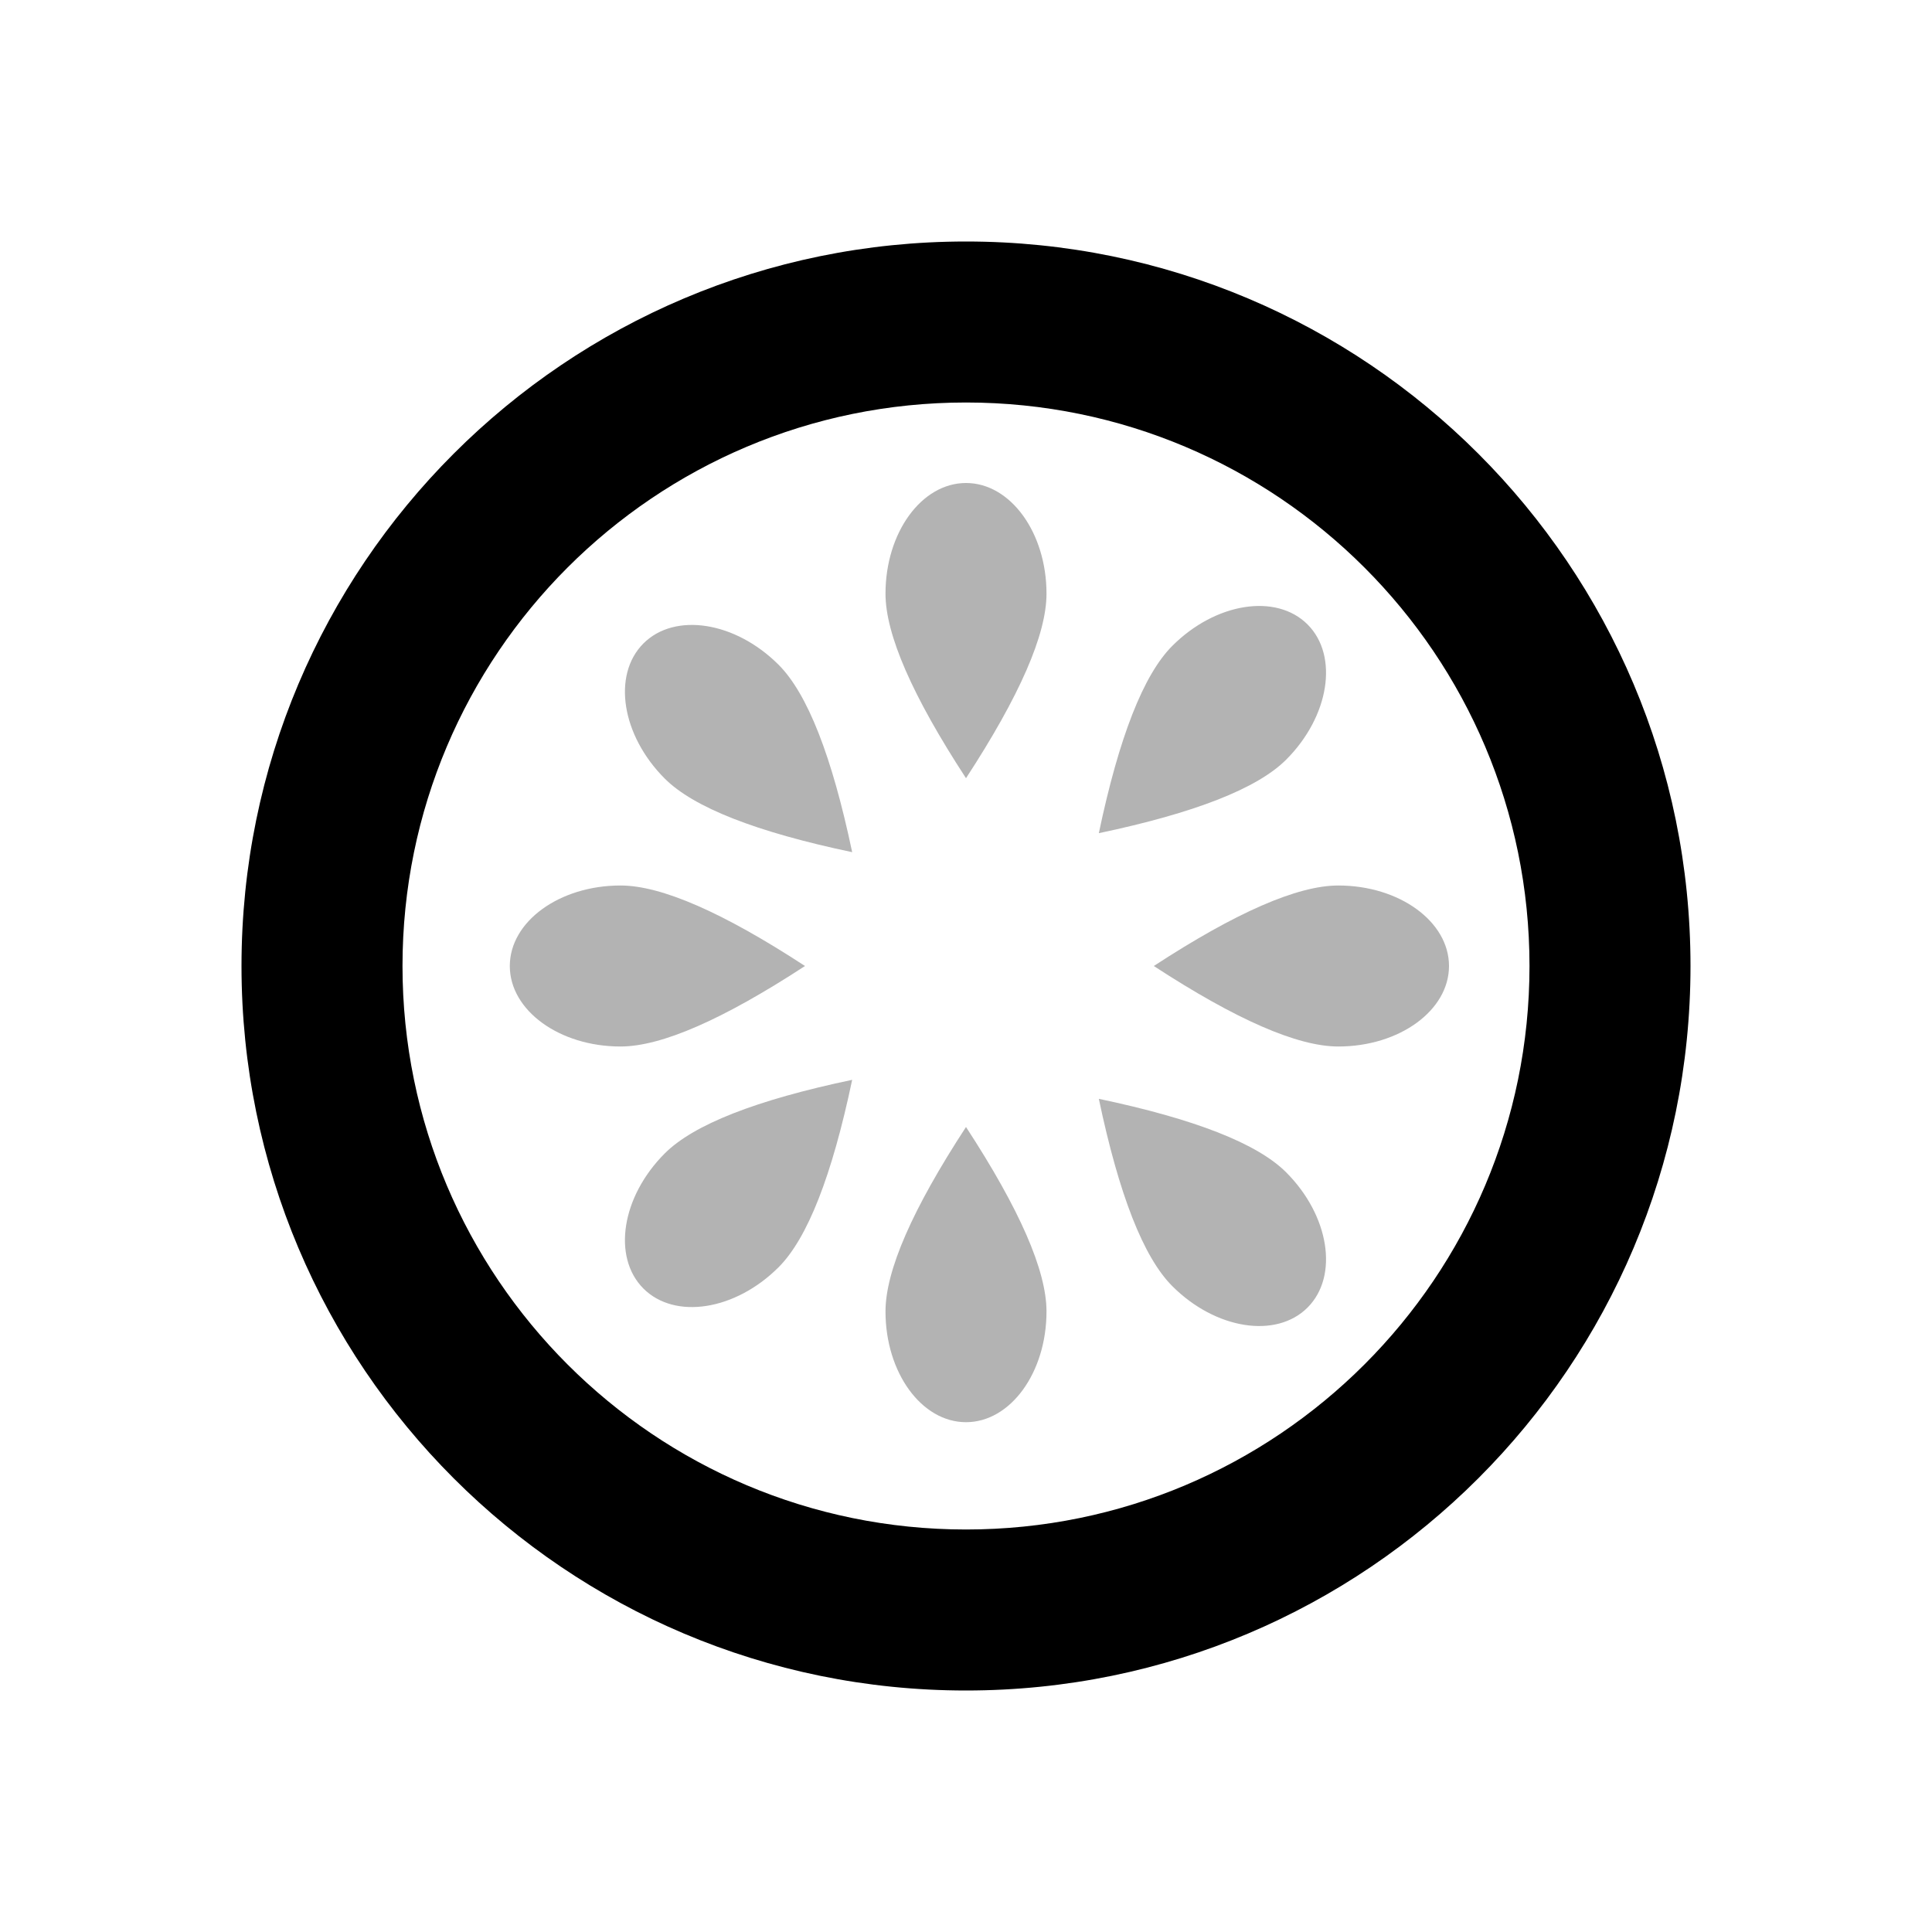<svg xmlns="http://www.w3.org/2000/svg" xmlns:xlink="http://www.w3.org/1999/xlink" width="24px" height="24px" viewBox="0 0 24 24" version="1.1" class="kt-svg-icon">
    <g stroke="none" stroke-width="1" fill="none" fill-rule="evenodd">
        <rect x="0" y="0" width="24" height="24"></rect>
        <path d="M12,19 C15.866,19 19,15.866 19,12 C19,8.134 15.866,5 12,5 C8.134,5 5,8.134 5,12 C5,15.866 8.134,19 12,19 Z M12,21 C7.029,21 3,16.971 3,12 C3,7.029 7.029,3 12,3 C16.971,3 21,7.029 21,12 C21,16.971 16.971,21 12,21 Z" fill="#000000" fill-rule="nonzero"></path>
        <path d="M12,9.667 C11.333,8.645 11,7.881 11,7.375 C11,6.616 11.448,6 12,6 C12.552,6 13,6.616 13,7.375 C13,7.881 12.667,8.645 12,9.667 Z M12,14 C12.667,15.022 13,15.785 13,16.292 C13,17.051 12.552,17.667 12,17.667 C11.448,17.667 11,17.051 11,16.292 C11,15.785 11.333,15.022 12,14 Z M14.333,12 C15.355,11.333 16.119,11 16.625,11 C17.384,11 18,11.448 18,12 C18,12.552 17.384,13 16.625,13 C16.119,13 15.355,12.667 14.333,12 Z M10,12 C8.978,12.667 8.215,13 7.708,13 C6.949,13 6.333,12.552 6.333,12 C6.333,11.448 6.949,11 7.708,11 C8.215,11 8.978,11.333 10,12 Z M13.65,10.35 C13.901,9.156 14.205,8.381 14.563,8.023 C15.1,7.486 15.852,7.367 16.243,7.757 C16.633,8.148 16.514,8.9 15.977,9.437 C15.619,9.795 14.844,10.099 13.65,10.35 Z M10.586,13.414 C10.335,14.608 10.03,15.384 9.672,15.742 C9.135,16.279 8.384,16.397 7.993,16.007 C7.603,15.616 7.721,14.865 8.258,14.328 C8.616,13.97 9.392,13.665 10.586,13.414 Z M13.65,13.65 C14.844,13.901 15.619,14.205 15.977,14.563 C16.514,15.1 16.633,15.852 16.243,16.243 C15.852,16.633 15.1,16.514 14.563,15.977 C14.205,15.619 13.901,14.844 13.65,13.65 Z M10.586,10.586 C9.392,10.335 8.616,10.03 8.258,9.672 C7.721,9.135 7.603,8.384 7.993,7.993 C8.384,7.603 9.135,7.721 9.672,8.258 C10.03,8.616 10.335,9.392 10.586,10.586 Z" fill="#000000" opacity="0.3"></path>
    </g>
</svg>